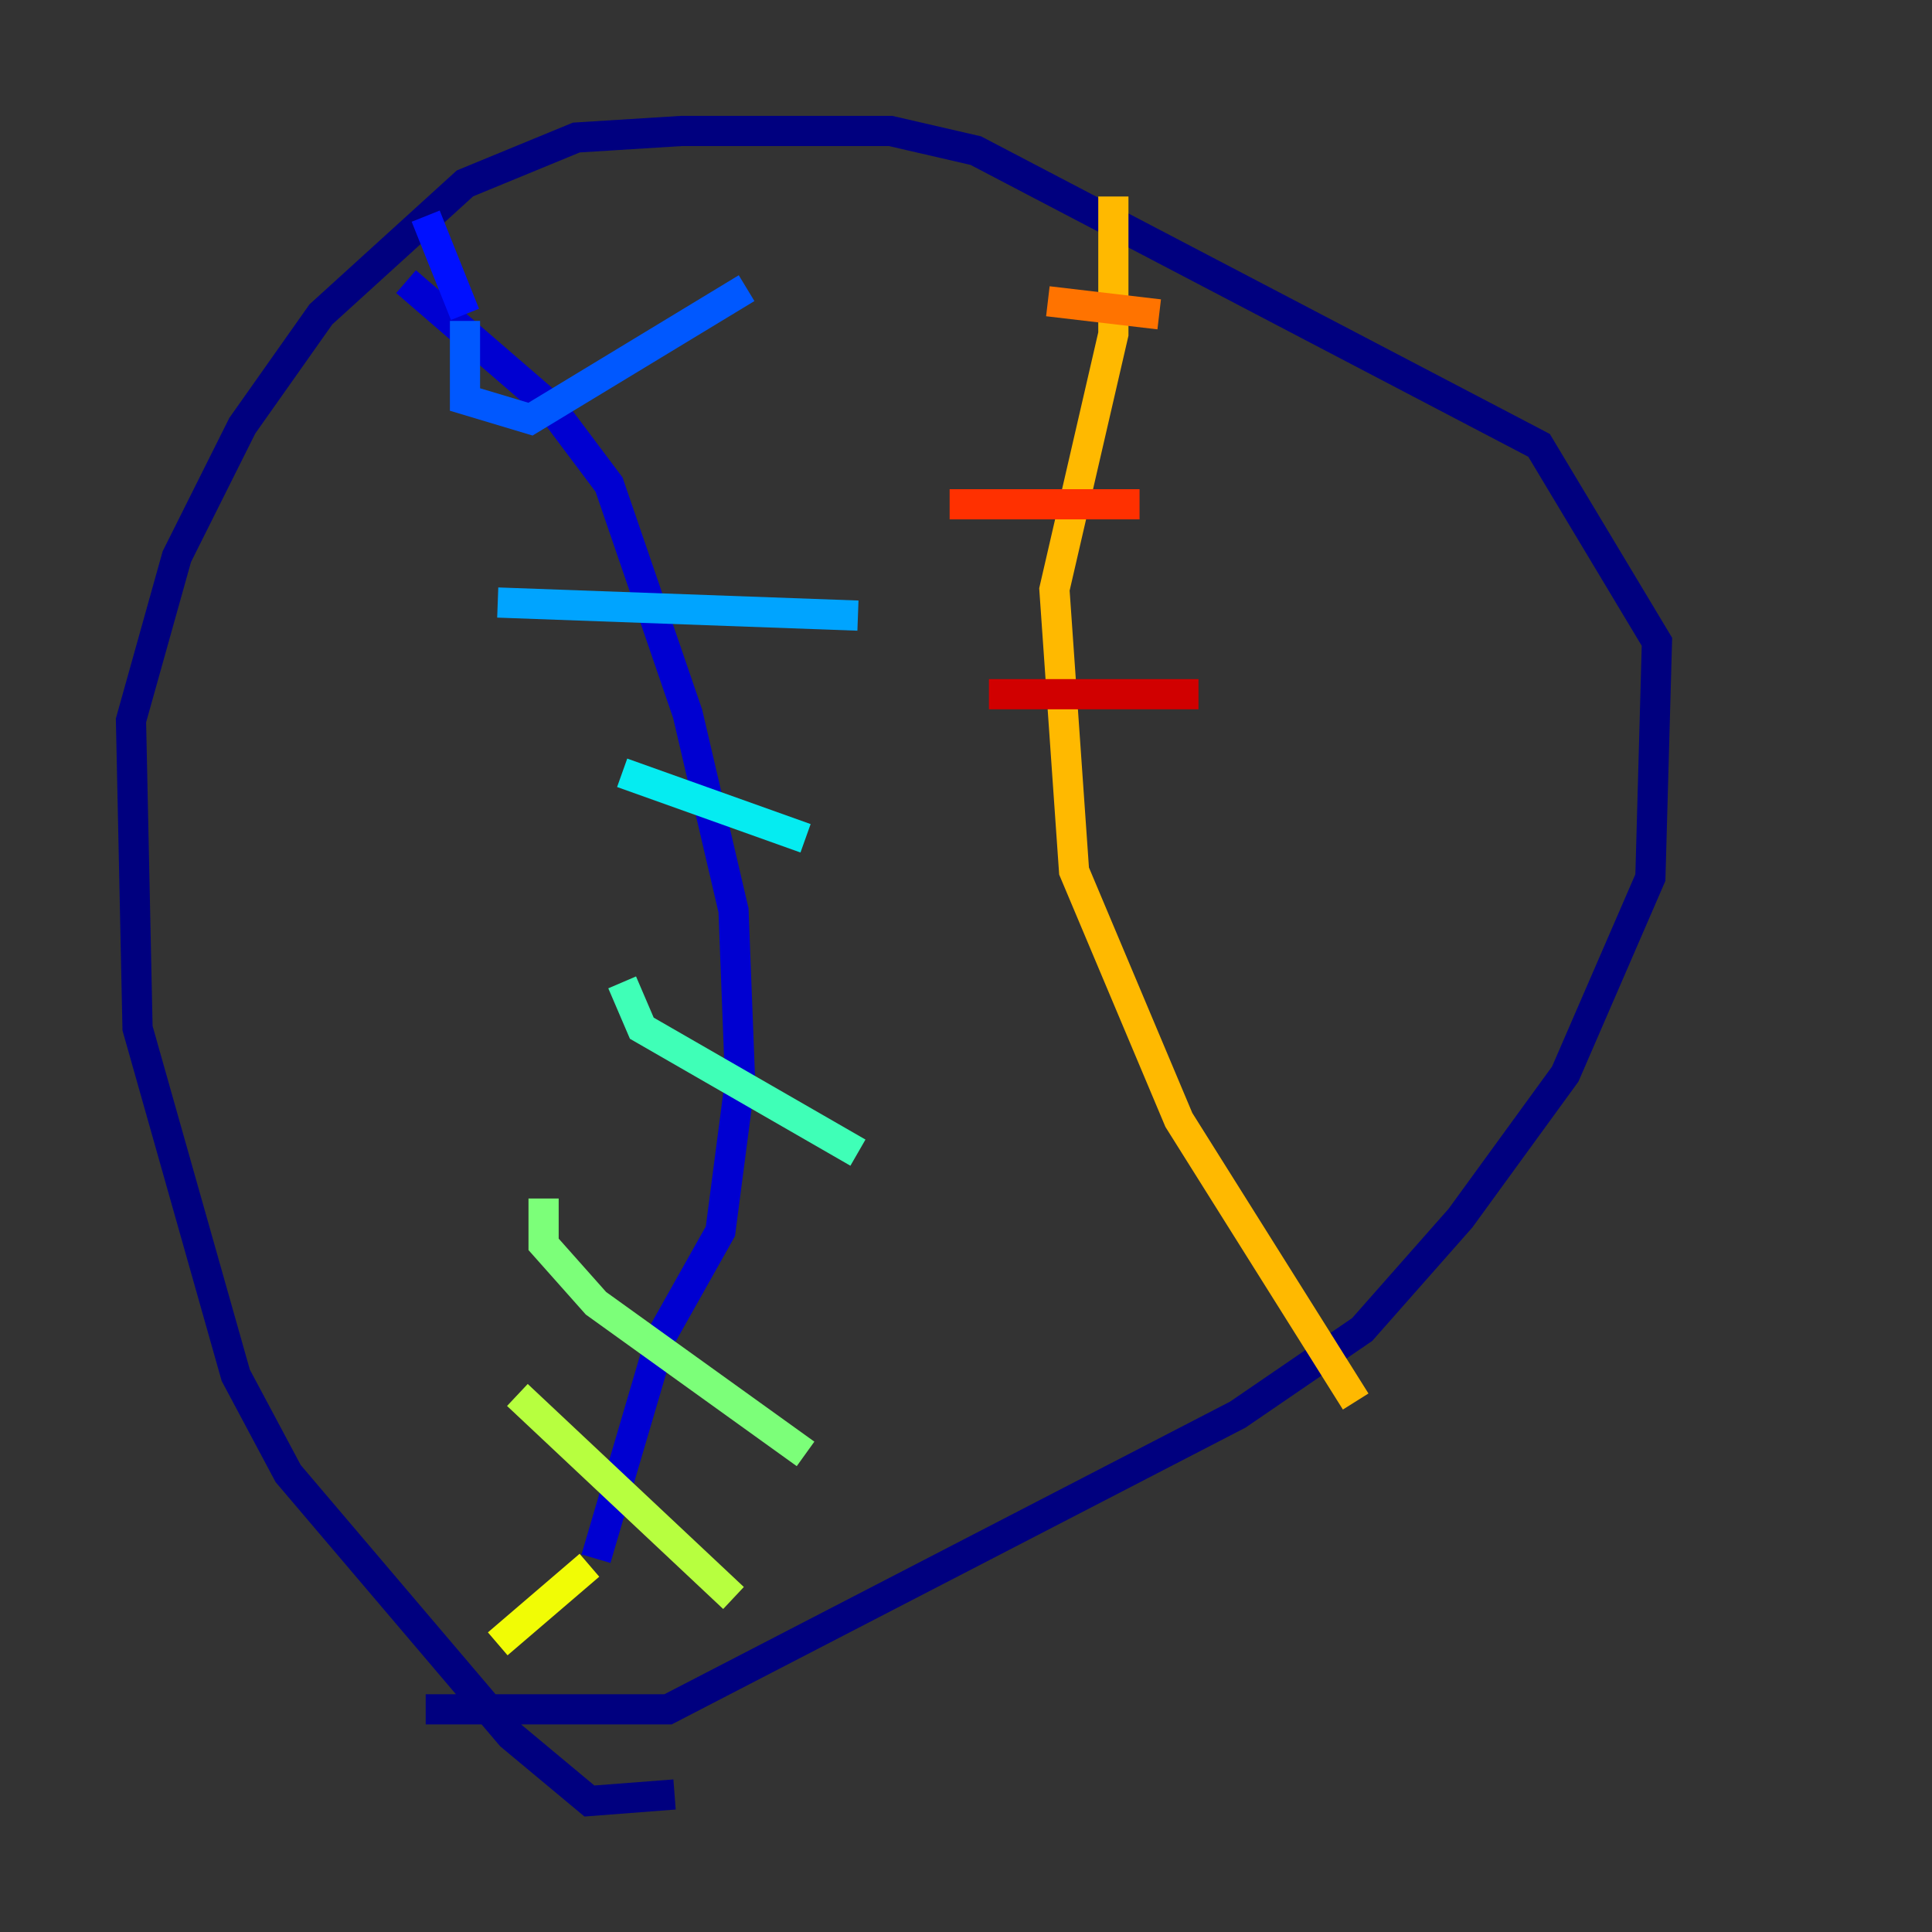 <?xml version="1.0" encoding="utf-8" ?>
<svg baseProfile="tiny" height="128" version="1.2" viewBox="0,0,128,128" width="128" xmlns="http://www.w3.org/2000/svg" xmlns:ev="http://www.w3.org/2001/xml-events" xmlns:xlink="http://www.w3.org/1999/xlink"><rect x="0" y="0" width="128" height="128" fill="#333333" stroke="none"/><defs /><polyline fill="none" points="44.691,118.888 39.051,119.322 33.844,114.983 19.091,97.627 15.62,91.119 9.112,68.122 8.678,47.729 11.715,36.881 16.054,28.203 21.261,20.827 30.807,12.149 38.183,9.112 45.125,8.678 59.01,8.678 64.651,9.98 101.966,29.505 109.776,42.522 109.342,58.142 103.702,71.159 96.759,80.705 90.251,88.081 82.007,93.722 44.258,113.248 28.203,113.248" stroke="#00007f" stroke-width="2" /><polyline fill="none" points="26.902,18.658 36.447,26.902 40.352,32.108 45.559,47.295 48.597,60.312 49.031,71.593 47.729,81.573 43.824,88.515 39.485,103.268" stroke="#0000d1" stroke-width="2" /><polyline fill="none" points="28.203,14.319 30.807,20.827" stroke="#0010ff" stroke-width="2" /><polyline fill="none" points="30.807,21.261 30.807,26.468 35.146,27.77 49.464,19.091" stroke="#0058ff" stroke-width="2" /><polyline fill="none" points="32.976,39.919 56.841,40.786" stroke="#00a4ff" stroke-width="2" /><polyline fill="none" points="41.22,51.2 53.37,55.539" stroke="#05ecf1" stroke-width="2" /><polyline fill="none" points="41.22,65.085 42.522,68.122 56.841,76.366" stroke="#3fffb7" stroke-width="2" /><polyline fill="none" points="36.014,79.403 36.014,82.441 39.485,86.346 53.37,96.325" stroke="#7cff79" stroke-width="2" /><polyline fill="none" points="34.278,92.42 48.597,105.871" stroke="#b7ff3f" stroke-width="2" /><polyline fill="none" points="39.051,103.702 32.976,108.909" stroke="#f1fc05" stroke-width="2" /><polyline fill="none" points="73.763,13.017 73.763,22.129 69.858,39.051 71.159,57.709 78.102,74.197 89.817,92.854" stroke="#ffb900" stroke-width="2" /><polyline fill="none" points="69.424,19.959 76.8,20.827" stroke="#ff7300" stroke-width="2" /><polyline fill="none" points="62.915,33.41 75.498,33.41" stroke="#ff3000" stroke-width="2" /><polyline fill="none" points="65.519,45.993 79.403,45.993" stroke="#d10000" stroke-width="2" /><polyline fill="none" points="65.085,68.122 65.085,68.122" stroke="#7f0000" stroke-width="2" /></svg>